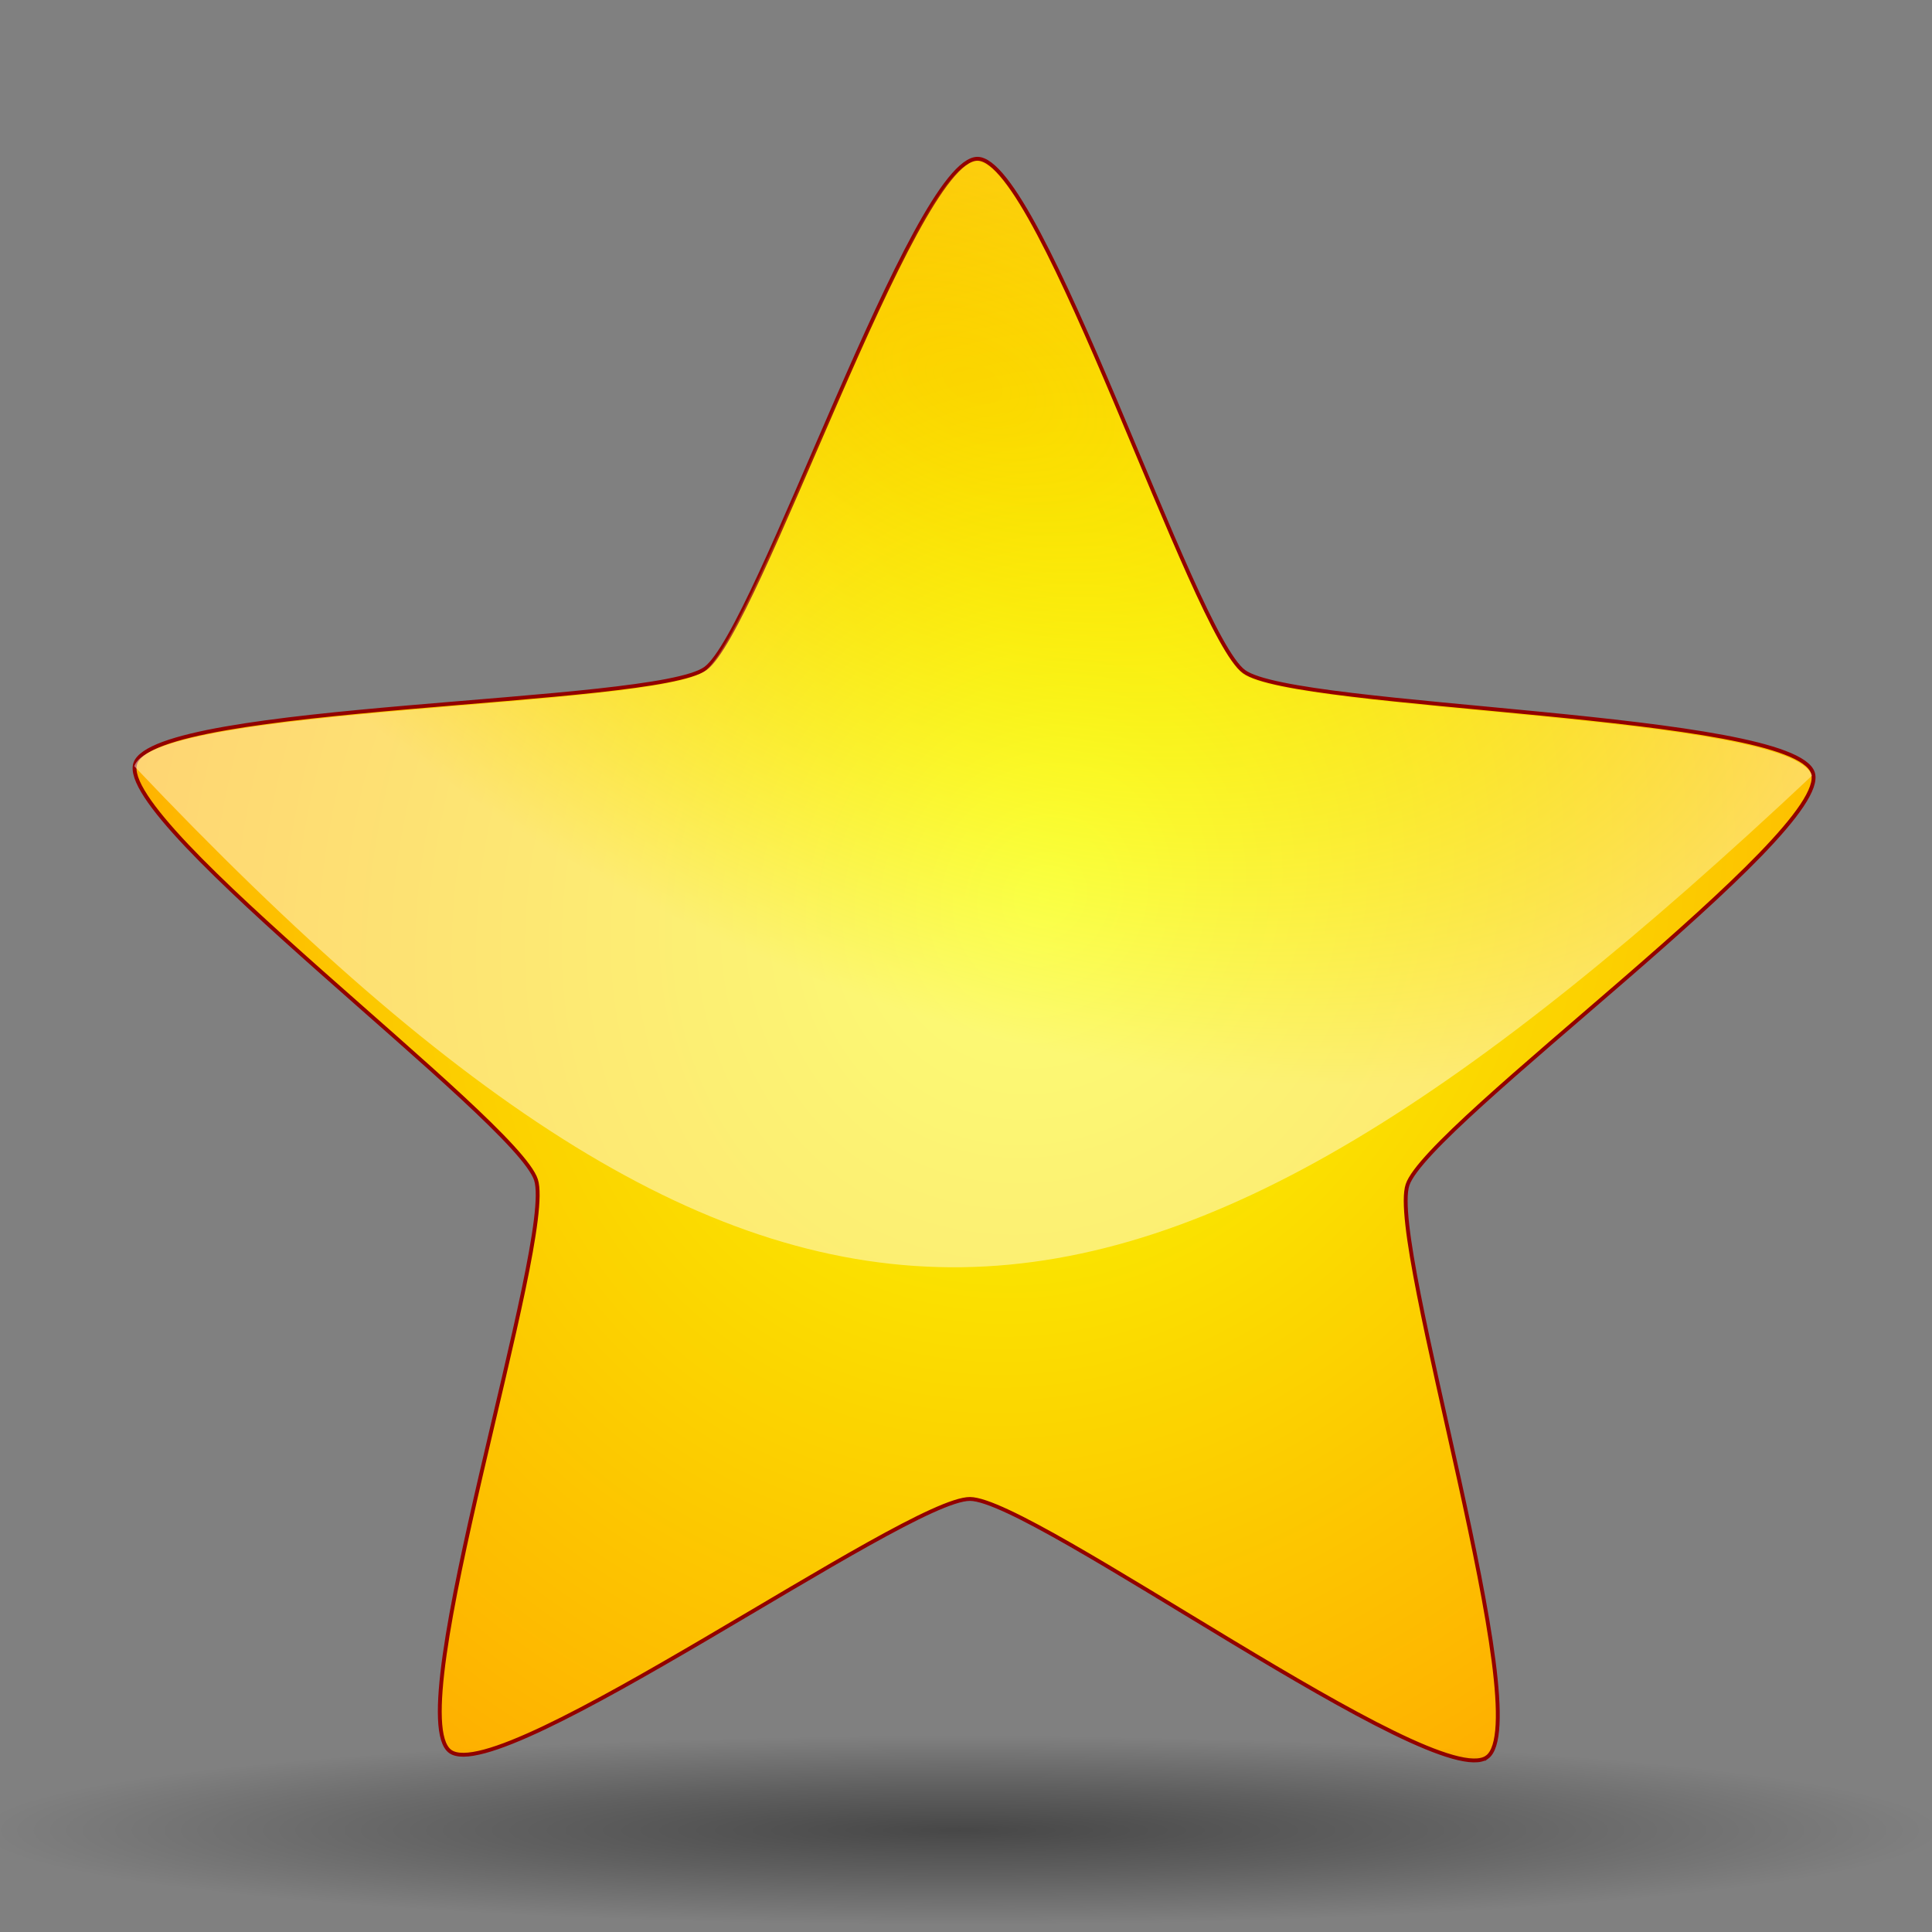 <?xml version="1.0" encoding="UTF-8" standalone="no"?>
<!-- Created with Inkscape (http://www.inkscape.org/) -->

<svg
   xmlns:dc="http://purl.org/dc/elements/1.1/"
   xmlns:cc="http://creativecommons.org/ns#"
   xmlns:rdf="http://www.w3.org/1999/02/22-rdf-syntax-ns#"
   xmlns:svg="http://www.w3.org/2000/svg"
   xmlns="http://www.w3.org/2000/svg"
   xmlns:xlink="http://www.w3.org/1999/xlink"
   xmlns:sodipodi="http://sodipodi.sourceforge.net/DTD/sodipodi-0.dtd"
   xmlns:inkscape="http://www.inkscape.org/namespaces/inkscape"
   width="500"
   height="500"
   id="svg2"
   version="1.1"
   inkscape:version="0.48.4 r9939"
   sodipodi:docname="favorites.svg"
   inkscape:export-filename="C:\dev\projects\slim-libs\glass-libs\icons\glass\default\favorites-500.png"
   inkscape:export-xdpi="90"
   inkscape:export-ydpi="90">
  <rect width="100%" height="100%" fill="#808080" stroke="none"/>
  <defs
     id="defs4">
    <linearGradient
       id="linearGradient6530">
      <stop
         style="stop-color:#ffffff;stop-opacity:1;"
         offset="0"
         id="stop6532" />
      <stop
         style="stop-color:#ffefc8;stop-opacity:1;"
         offset="1"
         id="stop6534" />
    </linearGradient>
    <linearGradient
       id="linearGradient6504">
      <stop
         id="stop6506"
         offset="0"
         style="stop-color:#f8ff00;stop-opacity:0" />
      <stop
         id="stop6508"
         offset="1"
         style="stop-color:#ffffff;stop-opacity:0.45;" />
    </linearGradient>
    <linearGradient
       id="linearGradient6460">
      <stop
         style="stop-color:#f8ff00;stop-opacity:1;"
         offset="0"
         id="stop6462" />
      <stop
         style="stop-color:#ffa800;stop-opacity:1;"
         offset="1"
         id="stop6464" />
    </linearGradient>
    <linearGradient
       id="linearGradient5006">
      <stop
         style="stop-color:#ffffff;stop-opacity:0.482;"
         offset="0"
         id="stop5008" />
      <stop
         style="stop-color:#ffffff;stop-opacity:0.207;"
         offset="1"
         id="stop5010" />
    </linearGradient>
    <linearGradient
       id="linearGradient4998">
      <stop
         style="stop-color:#626262;stop-opacity:1"
         offset="0"
         id="stop5000" />
      <stop
         style="stop-color:#000000;stop-opacity:1;"
         offset="1"
         id="stop5002" />
    </linearGradient>
    <radialGradient
       inkscape:collect="always"
       xlink:href="#linearGradient4998"
       id="radialGradient5004"
       cx="-182.169"
       cy="141.18"
       fx="-182.169"
       fy="141.18"
       r="73.679"
       gradientUnits="userSpaceOnUse"
       gradientTransform="matrix(1.093,-0.031,0.018,0.646,14.762,39.47)" />
    <radialGradient
       inkscape:collect="always"
       xlink:href="#linearGradient6460-8"
       id="radialGradient6466-6"
       cx="240.98"
       cy="193.759"
       fx="240.98"
       fy="193.759"
       r="246.864"
       gradientTransform="matrix(-0.163,1.37,-1.234,-0.147,520.895,-113.29)"
       gradientUnits="userSpaceOnUse" />
    <linearGradient
       id="linearGradient6460-8">
      <stop
         style="stop-color:#ffffff;stop-opacity:0.685;"
         offset="0"
         id="stop6462-8" />
      <stop
         style="stop-color:#ffa800;stop-opacity:1;"
         offset="1"
         id="stop6464-2" />
    </linearGradient>
    <radialGradient
       inkscape:collect="always"
       xlink:href="#linearGradient6460"
       id="radialGradient6523"
       gradientUnits="userSpaceOnUse"
       gradientTransform="matrix(-0.163,1.37,-1.234,-0.147,520.895,-113.29)"
       cx="240.98"
       cy="193.759"
       fx="240.98"
       fy="193.759"
       r="246.864" />
    <radialGradient
       inkscape:collect="always"
       xlink:href="#linearGradient6504"
       id="radialGradient6525"
       gradientUnits="userSpaceOnUse"
       gradientTransform="matrix(0.015,0.738,-1.242,0.025,495.481,-62.56)"
       cx="155.446"
       cy="275.147"
       fx="155.446"
       fy="275.147"
       r="246.864" />
    <radialGradient
       inkscape:collect="always"
       xlink:href="#linearGradient6530"
       id="radialGradient6536"
       cx="251.845"
       cy="844.165"
       fx="251.845"
       fy="844.165"
       r="206.489"
       gradientTransform="matrix(1.672,-0.014,0.002,0.215,-170.849,666.449)"
       gradientUnits="userSpaceOnUse" />
    <radialGradient
       inkscape:collect="always"
       xlink:href="#linearGradient6460-1"
       id="radialGradient6523-7"
       gradientUnits="userSpaceOnUse"
       gradientTransform="matrix(-0.163,1.37,-1.234,-0.147,520.895,-113.29)"
       cx="240.98"
       cy="193.759"
       fx="240.98"
       fy="193.759"
       r="246.864" />
    <linearGradient
       id="linearGradient6460-1">
      <stop
         style="stop-color:#f8ff00;stop-opacity:1;"
         offset="0"
         id="stop6462-2" />
      <stop
         style="stop-color:#ffa800;stop-opacity:1;"
         offset="1"
         id="stop6464-6" />
    </linearGradient>
    <radialGradient
       inkscape:collect="always"
       xlink:href="#linearGradient6504-4"
       id="radialGradient6525-0"
       gradientUnits="userSpaceOnUse"
       gradientTransform="matrix(0.015,0.738,-1.242,0.025,495.481,-62.56)"
       cx="155.446"
       cy="275.147"
       fx="155.446"
       fy="275.147"
       r="246.864" />
    <linearGradient
       id="linearGradient6504-4">
      <stop
         id="stop6506-9"
         offset="0"
         style="stop-color:#f8ff00;stop-opacity:0" />
      <stop
         id="stop6508-4"
         offset="1"
         style="stop-color:#ffffff;stop-opacity:0.45;" />
    </linearGradient>
    <radialGradient
       r="246.864"
       fy="275.147"
       fx="155.446"
       cy="275.147"
       cx="155.446"
       gradientTransform="matrix(0.015,0.738,-1.242,0.025,495.481,-62.56)"
       gradientUnits="userSpaceOnUse"
       id="radialGradient7116"
       xlink:href="#linearGradient6504-4"
       inkscape:collect="always" />
    <radialGradient
       inkscape:collect="always"
       xlink:href="#linearGradient6460-1-2"
       id="radialGradient6523-7-6"
       gradientUnits="userSpaceOnUse"
       gradientTransform="matrix(-0.163,1.37,-1.234,-0.147,520.895,-113.29)"
       cx="240.98"
       cy="193.759"
       fx="240.98"
       fy="193.759"
       r="246.864" />
    <linearGradient
       id="linearGradient6460-1-2">
      <stop
         style="stop-color:#f8ff00;stop-opacity:1;"
         offset="0"
         id="stop6462-2-4" />
      <stop
         style="stop-color:#ffa800;stop-opacity:1;"
         offset="1"
         id="stop6464-6-5" />
    </linearGradient>
    <radialGradient
       r="246.864"
       fy="275.147"
       fx="155.446"
       cy="275.147"
       cx="155.446"
       gradientTransform="matrix(0.015,0.738,-1.242,0.025,495.481,-62.56)"
       gradientUnits="userSpaceOnUse"
       id="radialGradient7116-8"
       xlink:href="#linearGradient6504-4-8"
       inkscape:collect="always" />
    <linearGradient
       id="linearGradient6504-4-8">
      <stop
         id="stop6506-9-1"
         offset="0"
         style="stop-color:#f8ff00;stop-opacity:0" />
      <stop
         id="stop6508-4-2"
         offset="1"
         style="stop-color:#ffffff;stop-opacity:0.45;" />
    </linearGradient>
    <radialGradient
       r="246.864"
       fy="275.147"
       fx="155.446"
       cy="275.147"
       cx="155.446"
       gradientTransform="matrix(0.015,0.738,-1.242,0.025,495.481,-62.56)"
       gradientUnits="userSpaceOnUse"
       id="radialGradient7168"
       xlink:href="#linearGradient6504-4-8"
       inkscape:collect="always" />
    <linearGradient
       inkscape:collect="always"
       xlink:href="#linearGradient5006"
       id="linearGradient7199"
       x1="248.057"
       y1="27.252"
       x2="244.286"
       y2="259.036"
       gradientUnits="userSpaceOnUse"
       gradientTransform="matrix(1.028,0,0,1.048,-7.497,-4.695)" />
    <filter
       inkscape:collect="always"
       id="filter7213">
      <feGaussianBlur
         inkscape:collect="always"
         stdDeviation="2.927"
         id="feGaussianBlur7215" />
    </filter>
    <radialGradient
       inkscape:collect="always"
       xlink:href="#linearGradient4218"
       id="radialGradient4226"
       cx="474.788"
       cy="475.922"
       fx="474.788"
       fy="475.922"
       r="183.158"
       gradientTransform="matrix(1,0,0,0.131,0,413.357)"
       gradientUnits="userSpaceOnUse" />
    <linearGradient
       id="linearGradient4218">
      <stop
         style="stop-color:#000000;stop-opacity:0.442;"
         offset="0"
         id="stop4220" />
      <stop
         id="stop4228"
         offset="0.472"
         style="stop-color:#000000;stop-opacity:0.248;" />
      <stop
         style="stop-color:#000000;stop-opacity:0;"
         offset="1"
         id="stop4222" />
    </linearGradient>
    <radialGradient
       r="183.158"
       fy="475.922"
       fx="474.788"
       cy="475.922"
       cx="474.788"
       gradientTransform="matrix(1,0,0,0.131,0,413.357)"
       gradientUnits="userSpaceOnUse"
       id="radialGradient3036"
       xlink:href="#linearGradient4218"
       inkscape:collect="always" />
  </defs>
  <sodipodi:namedview
     id="base"
     pagecolor="#ffffff"
     bordercolor="#666666"
     borderopacity="1.0"
     inkscape:pageopacity="0.0"
     inkscape:pageshadow="2"
     inkscape:zoom="0.84199638"
     inkscape:cx="186.77179"
     inkscape:cy="260.90696"
     inkscape:document-units="px"
     inkscape:current-layer="layer3"
     showgrid="false"
     inkscape:snap-center="true"
     inkscape:snap-global="false" />
  <g
     inkscape:groupmode="layer"
     id="layer3"
     inkscape:label="star"
     style="display:inline">
    <g
       id="g6519"
       transform="matrix(2.986,0.092,-0.092,2.986,-772.933,-181.262)">
      <path
         inkscape:transform-center-y="-6.7201047"
         inkscape:transform-center-x="0.60409003"
         transform="matrix(0.265,0.119,-0.119,0.265,311.433,48.734)"
         d="m 473.571,361.429 c -9.009,16.68 -155.241,-9.999 -172.334,-1.8 C 284.144,367.827 213.424,498.571 194.776,495.157 176.128,491.743 156.314,344.425 143.234,330.702 130.155,316.979 -16.044,290.122 -18.56,271.332 -21.076,252.542 112.91,188.173 121.919,171.493 130.929,154.813 111.293,7.47 128.386,-0.729 145.479,-8.928 248.101,98.609 266.749,102.023 c 18.648,3.414 152.711,-60.792 165.791,-47.069 13.08,13.723 -57.482,144.553 -54.966,163.343 2.516,18.79 105.007,126.451 95.998,143.132 z"
         inkscape:randomized="0"
         inkscape:rounded="0.11"
         inkscape:flatsided="false"
         sodipodi:arg2="1.1235474"
         sodipodi:arg1="0.49522884"
         sodipodi:r2="136.63939"
         sodipodi:r1="263.02887"
         sodipodi:cy="236.42857"
         sodipodi:cx="242.14285"
         sodipodi:sides="5"
         id="path4149"
         style="fill:url(#radialGradient6523);fill-opacity:1;stroke:#920000;stroke-width:1.152;stroke-miterlimit:4;stroke-opacity:1;stroke-dasharray:none;display:inline"
         sodipodi:type="star" />
      <path
         transform="matrix(0.265,0.119,-0.119,0.265,311.357,48.976)"
         sodipodi:nodetypes="cssscc"
         inkscape:connector-curvature="0"
         id="path4149-7"
         d="M -18.56,271.332 C -21.076,252.542 112.91,188.173 121.919,171.493 130.929,154.813 111.293,7.47 128.386,-0.729 145.479,-8.928 248.101,98.609 266.749,102.023 285.397,105.437 419.461,41.231 432.54,54.954 333.612,314.801 244.989,370.252 -18.56,271.332 z"
         inkscape:transform-center-y="-6.7201047"
         inkscape:transform-center-x="0.60409003"
         style="fill:url(#radialGradient6525);fill-opacity:1;stroke:none;display:inline" />
    </g>
    <path
       sodipodi:type="arc"
       style="fill:url(#radialGradient3036);fill-opacity:1;fill-rule:nonzero;stroke:none"
       id="path4216"
       sodipodi:cx="474.78833"
       sodipodi:cy="475.92206"
       sodipodi:rx="183.15825"
       sodipodi:ry="24.07794"
       d="m 657.947,475.922 a 183.158,24.078 0 1 1 -366.317,0 183.158,24.078 0 1 1 366.317,0 z"
       transform="matrix(1.384,0,0,1.019,-408.691,-11.059)" />
  </g>
</svg>
